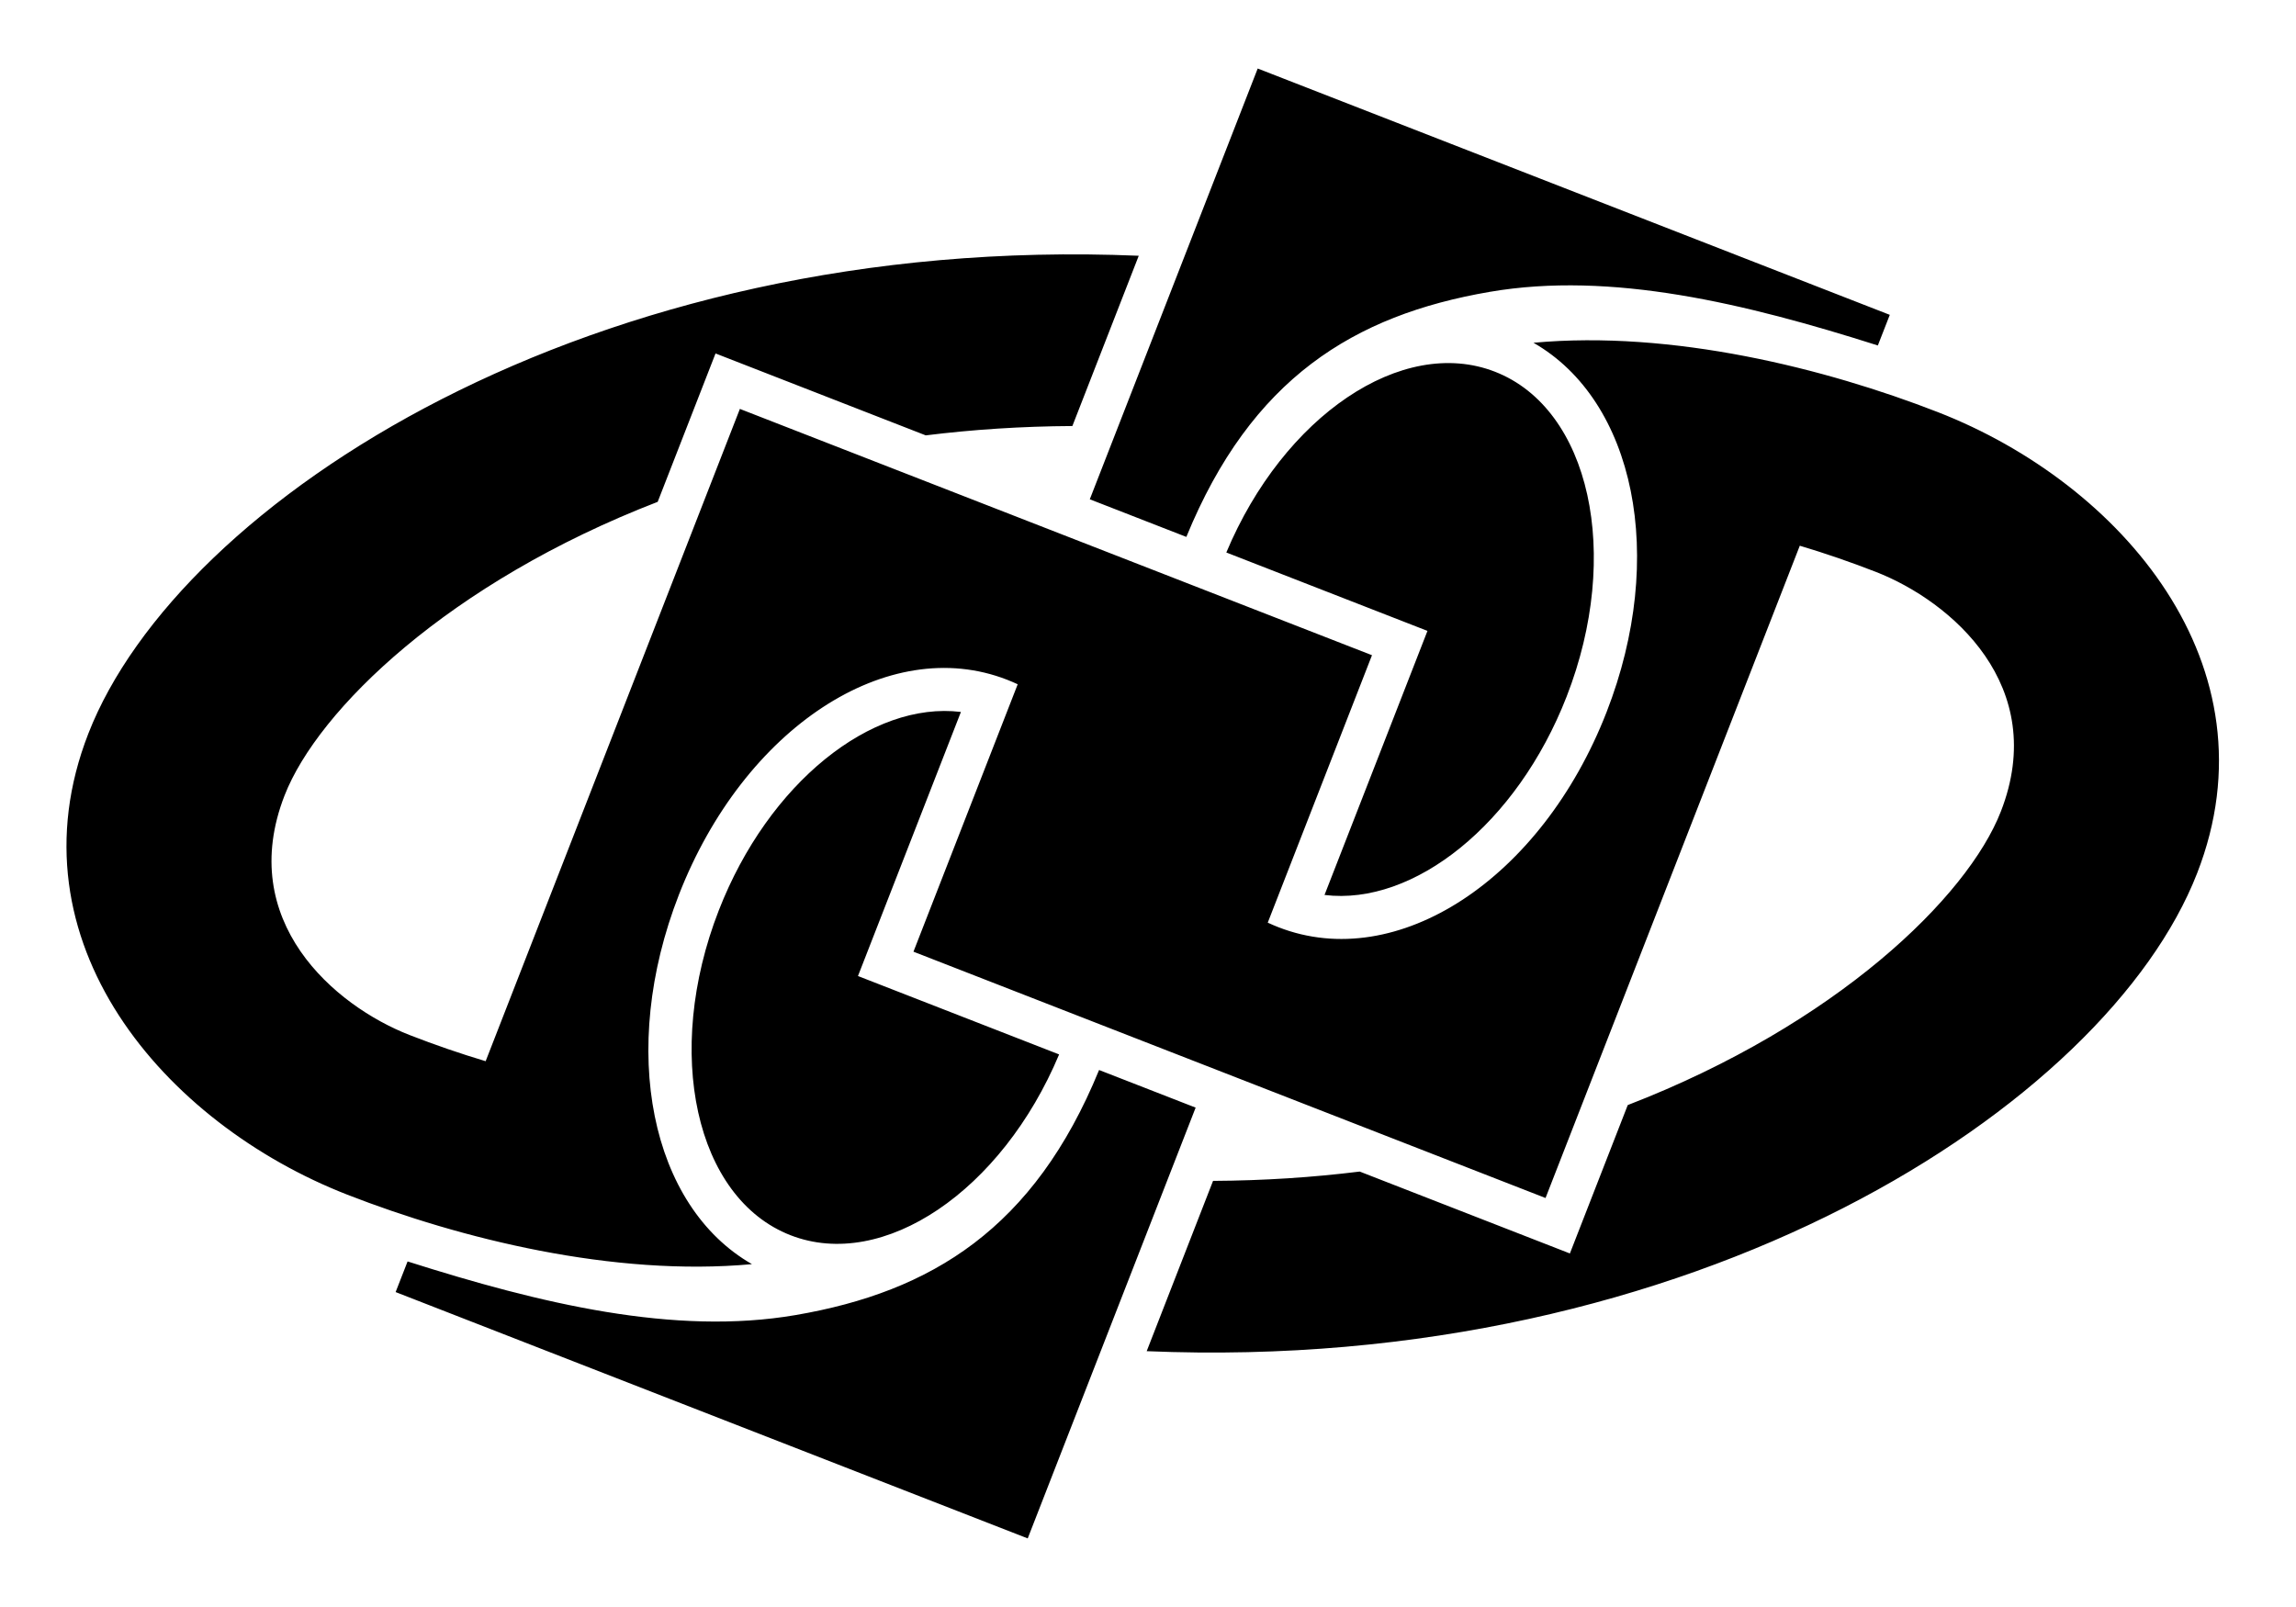 <?xml version="1.0" encoding="utf-8"?>
<!-- Generator: Adobe Illustrator 15.1.0, SVG Export Plug-In . SVG Version: 6.00 Build 0)  -->
<!DOCTYPE svg PUBLIC "-//W3C//DTD SVG 1.1//EN" "http://www.w3.org/Graphics/SVG/1.1/DTD/svg11.dtd">
<svg version="1.1" id="Layer_1" xmlns="http://www.w3.org/2000/svg" xmlns:xlink="http://www.w3.org/1999/xlink" x="0px" y="0px"
	 width="160px" height="112px" viewBox="0 0 160 112" enable-background="new 0 0 160 112" xml:space="preserve">
<g id="Layer_1_1_">
</g>
<g id="Layer_3" display="none">
</g>
<g>
	<path d="M73.806,73.488c-3.986,9.506-12.25,15.12-18.72,12.6c-6.626-2.584-8.862-12.722-4.994-22.644
		c3.463-8.888,10.648-14.589,16.871-13.825l-7.174,18.405L73.806,73.488z M76.591,74.574c-4.52,11.042-11.674,15.454-21.138,17.078
		c-8.469,1.456-17.823-0.803-27.05-3.736l-0.833,2.135l44.048,17.169L83.32,77.196L76.591,74.574z M82.672,37.42
		c4.521-11.042,11.674-15.454,21.139-17.079c8.469-1.455,17.822,0.804,27.049,3.737l0.833-2.135L87.645,4.775L75.944,34.798
		L82.672,37.42z M107.703,83.495l17.718-45.461c1.762,0.526,3.536,1.136,5.299,1.823c5.255,2.048,12.122,7.955,8.712,16.702
		c-2.326,5.966-11.465,14.843-26,20.459L109.4,87.36l-14.646-5.708c-3.259,0.403-6.666,0.631-10.221,0.65L79.909,94.17
		c38.189,1.608,66.897-17.133,73.199-33.304c5.648-14.488-5.301-27.167-18.051-32.137c-7.854-3.062-18.53-5.731-28.195-4.84
		c7.049,4.034,9.322,14.894,5.093,25.745c-4.534,11.634-14.579,18.218-22.866,14.988c-0.253-0.099-0.501-0.205-0.744-0.318
		l7.264-18.639L51.56,28.499L33.843,73.96c-1.761-0.526-3.535-1.136-5.299-1.823c-5.254-2.048-12.122-7.954-8.712-16.702
		c2.326-5.966,11.465-14.843,26-20.459l4.031-10.342l14.648,5.709c3.258-0.404,6.666-0.632,10.219-0.651l4.625-11.867
		C41.167,16.217,12.458,34.956,6.156,51.128c-5.647,14.488,5.301,27.168,18.051,32.137c7.854,3.062,18.531,5.731,28.195,4.84
		c-7.049-4.034-9.322-14.894-5.092-25.745c4.535-11.634,14.579-18.218,22.866-14.988c0.253,0.099,0.501,0.205,0.744,0.318
		l-7.264,18.638L107.703,83.495 M99.475,43.97l-7.174,18.405c6.223,0.764,13.408-4.938,16.871-13.825
		c3.867-9.922,1.633-20.06-4.994-22.643C97.707,23.386,89.443,29,85.458,38.506L99.475,43.97z M63.656,66.327"/>
</g>
</svg>
